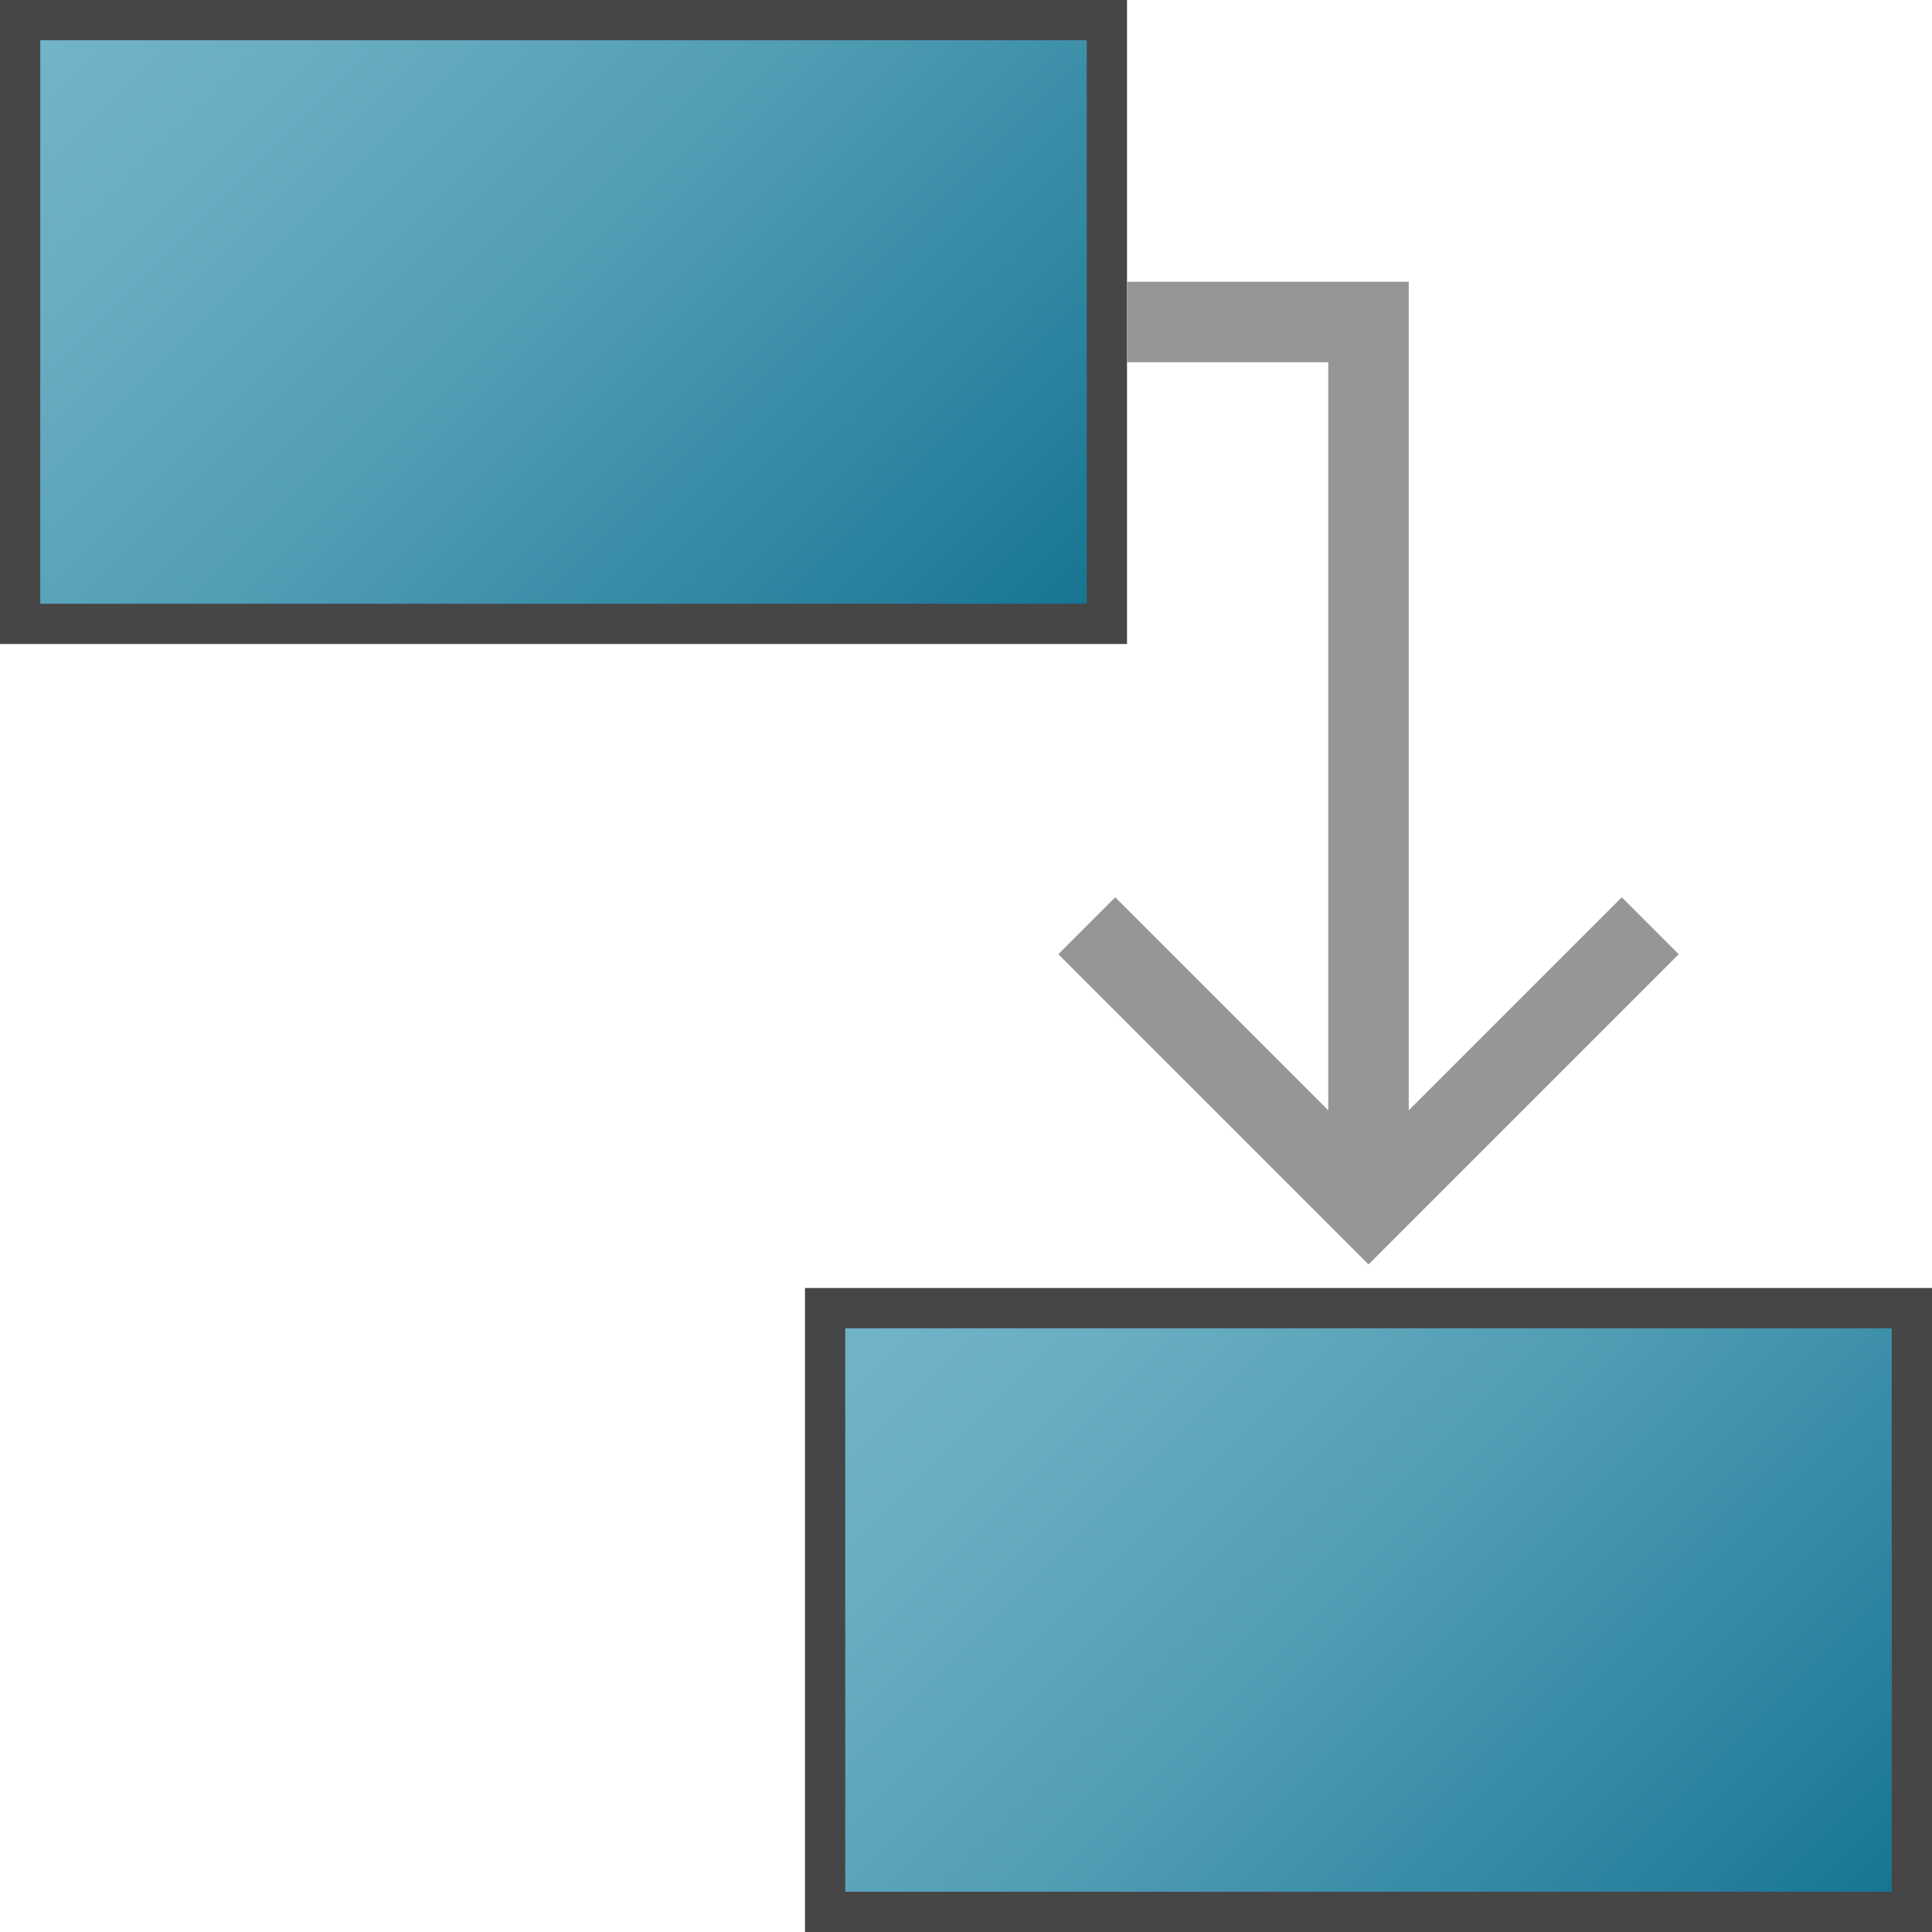 <svg version="1.1" id="Layer_1" xmlns="http://www.w3.org/2000/svg" xmlns:xlink="http://www.w3.org/1999/xlink" x="0px" y="0px"
	  viewBox="0 0 48 48" enable-background="new 0 0 48 48" xml:space="preserve">
<linearGradient id="SVGID_1_" gradientUnits="userSpaceOnUse" x1="3.5" y1="-2.5" x2="24.5" y2="18.5">
	<stop  offset="0" style="stop-color:#73B4C8"/>
	<stop  offset="0.175" style="stop-color:#6AAEC3"/>
	<stop  offset="0.457" style="stop-color:#529EB5"/>
	<stop  offset="0.809" style="stop-color:#2C839F"/>
	<stop  offset="1" style="stop-color:#147391"/>
</linearGradient>
<path fill="url(#SVGID_1_)" stroke="#464646" stroke-miterlimit="10" d="M27.5,15.5h-27v-15h27V15.5z"/>
<linearGradient id="SVGID_2_" gradientUnits="userSpaceOnUse" x1="23.5" y1="29.5" x2="44.5" y2="50.5">
	<stop  offset="0" style="stop-color:#73B4C8"/>
	<stop  offset="0.175" style="stop-color:#6AAEC3"/>
	<stop  offset="0.457" style="stop-color:#529EB5"/>
	<stop  offset="0.809" style="stop-color:#2C839F"/>
	<stop  offset="1" style="stop-color:#147391"/>
</linearGradient>
<path fill="url(#SVGID_2_)" stroke="#464646" stroke-miterlimit="10" d="M47.5,47.5h-27v-15h27V47.5z"/>
<polyline fill="none" stroke="#969696" stroke-width="2" points="28,8 34,8 34,29 "/>
<polyline fill="none" stroke="#969696" stroke-width="2" points="27,23 34,30 41,23 "/>
</svg>
